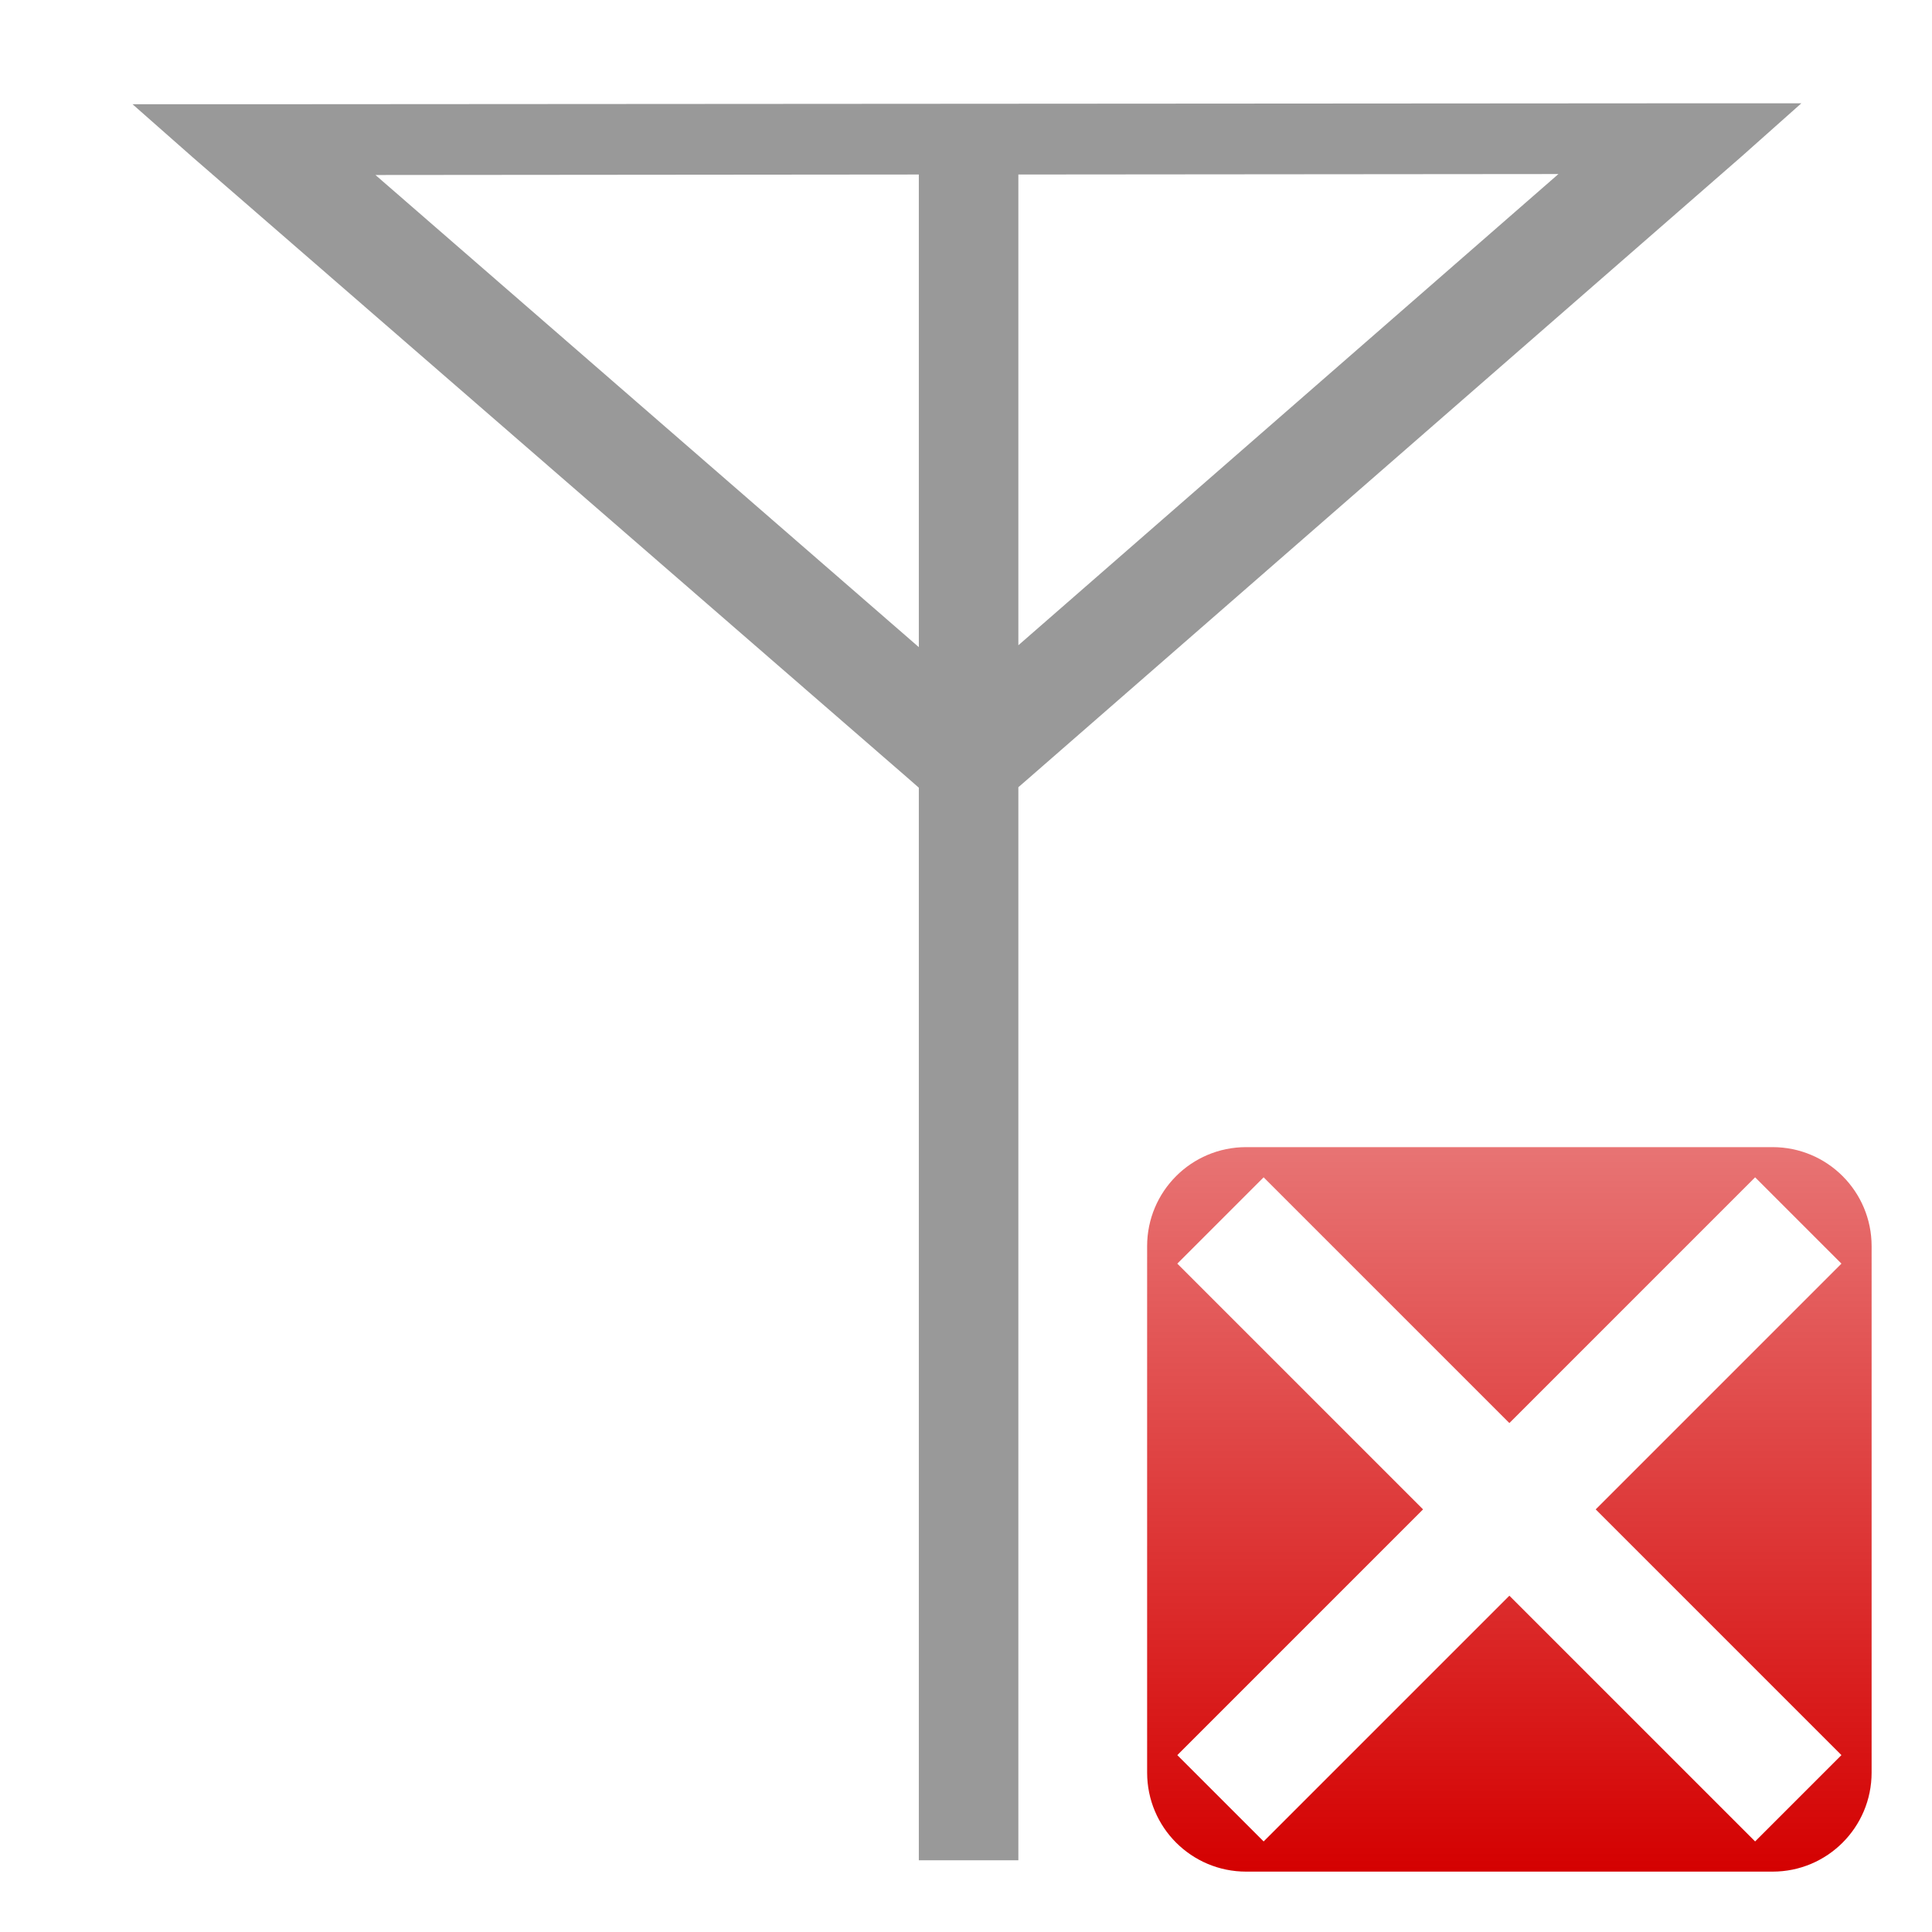<?xml version="1.0" encoding="UTF-8" standalone="no"?>
<!-- Created with Inkscape (http://www.inkscape.org/) -->

<svg
   xmlns:dc="http://purl.org/dc/elements/1.1/"
   xmlns:cc="http://creativecommons.org/ns#"
   xmlns:rdf="http://www.w3.org/1999/02/22-rdf-syntax-ns#"
   xmlns:svg="http://www.w3.org/2000/svg"
   xmlns="http://www.w3.org/2000/svg"
   xmlns:xlink="http://www.w3.org/1999/xlink"
   xmlns:sodipodi="http://sodipodi.sourceforge.net/DTD/sodipodi-0.dtd"
   xmlns:inkscape="http://www.inkscape.org/namespaces/inkscape"
   width="128"
   height="128"
   id="svg2"
   version="1.1"
   inkscape:version="0.48.1 r9760"
   sodipodi:docname="wwan.svg">
  <defs
     id="defs4">
    <linearGradient
       inkscape:collect="always"
       xlink:href="#linearGradient4295"
       id="linearGradient4301"
       x1="24.042"
       y1="48.307"
       x2="24.042"
       y2="-58.025"
       gradientUnits="userSpaceOnUse" />
    <linearGradient
       inkscape:collect="always"
       id="linearGradient4295">
      <stop
         style="stop-color:#d40000;stop-opacity:1;"
         offset="0"
         id="stop4297" />
      <stop
         style="stop-color:#d40000;stop-opacity:0;"
         offset="1"
         id="stop4299" />
    </linearGradient>
    <filter
       color-interpolation-filters="sRGB"
       id="filter4303"
       inkscape:label="Drop shadow"
       width="1.5"
       height="1.5"
       x="-0.25"
       y="-0.25">
      <feGaussianBlur
         id="feGaussianBlur4305"
         in="SourceAlpha"
         stdDeviation="0"
         result="blur" />
      <feColorMatrix
         id="feColorMatrix4307"
         result="bluralpha"
         type="matrix"
         values="1 0 0 0 0 0 1 0 0 0 0 0 1 0 0 0 0 0 0.5 0 " />
      <feOffset
         id="feOffset4309"
         in="bluralpha"
         dx="0"
         dy="0"
         result="offsetBlur" />
      <feMerge
         id="feMerge4311"
         result="fbSourceGraphic">
        <feMergeNode
           id="feMergeNode4313"
           in="offsetBlur" />
        <feMergeNode
           id="feMergeNode4315"
           in="SourceGraphic" />
      </feMerge>
      <feColorMatrix
         result="fbSourceGraphicAlpha"
         in="fbSourceGraphic"
         values="0 0 0 -1 0 0 0 0 -1 0 0 0 0 -1 0 0 0 0 1 0"
         id="feColorMatrix4392" />
      <feGaussianBlur
         id="feGaussianBlur4394"
         in="fbSourceGraphicAlpha"
         stdDeviation="1"
         result="blur" />
      <feColorMatrix
         id="feColorMatrix4396"
         result="bluralpha"
         type="matrix"
         values="1 0 0 0 0 0 1 0 0 0 0 0 1 0 0 0 0 0 0.5 0 " />
      <feOffset
         id="feOffset4398"
         in="bluralpha"
         dx="1"
         dy="1"
         result="offsetBlur" />
      <feMerge
         id="feMerge4400">
        <feMergeNode
           id="feMergeNode4402"
           in="offsetBlur" />
        <feMergeNode
           id="feMergeNode4404"
           in="fbSourceGraphic" />
      </feMerge>
    </filter>
    <linearGradient
       gradientTransform="translate(75,999.362)"
       y2="-58.025"
       x2="24.042"
       y1="48.307"
       x1="24.042"
       gradientUnits="userSpaceOnUse"
       id="linearGradient3451"
       xlink:href="#linearGradient4295"
       inkscape:collect="always" />
  </defs>
  <sodipodi:namedview
     id="base"
     pagecolor="#ffffff"
     bordercolor="#666666"
     borderopacity="1.0"
     inkscape:pageopacity="0.0"
     inkscape:pageshadow="2"
     inkscape:zoom="5.33"
     inkscape:cx="92.006118"
     inkscape:cy="71.968087"
     inkscape:document-units="px"
     inkscape:current-layer="g3788"
     showgrid="false"
     inkscape:snap-object-midpoints="false"
     inkscape:snap-page="false"
     inkscape:snap-grids="true"
     inkscape:snap-bbox="false"
     inkscape:window-width="1680"
     inkscape:window-height="993"
     inkscape:window-x="0"
     inkscape:window-y="24"
     inkscape:window-maximized="1" />
  <g
     inkscape:label="Layer 1"
     inkscape:groupmode="layer"
     id="layer1"
     transform="translate(0,-924.362)"
     style="display:inline">
    <g
       id="g3788"
       style="stroke:#cccccc;stroke-opacity:1">
      <path
         style="font-size:medium;font-style:normal;font-variant:normal;font-weight:normal;font-stretch:normal;text-indent:0;text-align:start;text-decoration:none;line-height:normal;letter-spacing:normal;word-spacing:normal;text-transform:none;direction:ltr;block-progression:tb;writing-mode:lr-tb;text-anchor:start;baseline-shift:baseline;color:#000000;fill:#999999;fill-opacity:1;stroke:none;stroke-width:3;marker:none;visibility:visible;display:inline;overflow:visible;enable-background:accumulate;font-family:Sans;-inkscape-font-specification:Sans"
         d="M 111.312 6.844 L 16.812 6.906 L 8.781 6.906 L 12.75 10.406 L 60.125 51.531 L 60.875 52.188 L 60.875 119.969 L 60.875 123.25 L 67.469 123.25 L 67.469 119.969 L 67.469 52.156 L 68.188 51.531 L 115.375 10.375 L 119.344 6.844 L 111.312 6.844 z M 103.25 11.531 L 67.469 42.75 L 67.469 12.031 L 67.469 11.562 L 103.25 11.531 z M 60.875 11.562 L 60.875 12.031 L 60.875 42.875 L 24.875 11.594 L 60.875 11.562 z "
         transform="translate(0,924.362)"
         id="path3003" />
      <path
         inkscape:connector-curvature="0"
         style="fill:url(#linearGradient3451);fill-opacity:1;fill-rule:nonzero;stroke:none;filter:url(#filter4303)"
         d="m 81.562,999.362 c -3.628,0 -6.562,2.935 -6.562,6.563 l 0,34.875 c 0,3.628 2.935,6.562 6.562,6.562 l 34.875,0 c 3.628,0 6.562,-2.935 6.562,-6.562 l 0,-34.875 c 0,-3.628 -2.935,-6.563 -6.562,-6.563 l -34.875,0 z m 1.156,2 L 99,1017.643 115.281,1001.362 121,1007.081 104.719,1023.362 121,1039.643 115.281,1045.362 99,1029.081 82.719,1045.362 77,1039.643 93.281,1023.362 77,1007.081 l 5.719,-5.719 z"
         id="rect3010" />
    </g>
  </g>
</svg>
